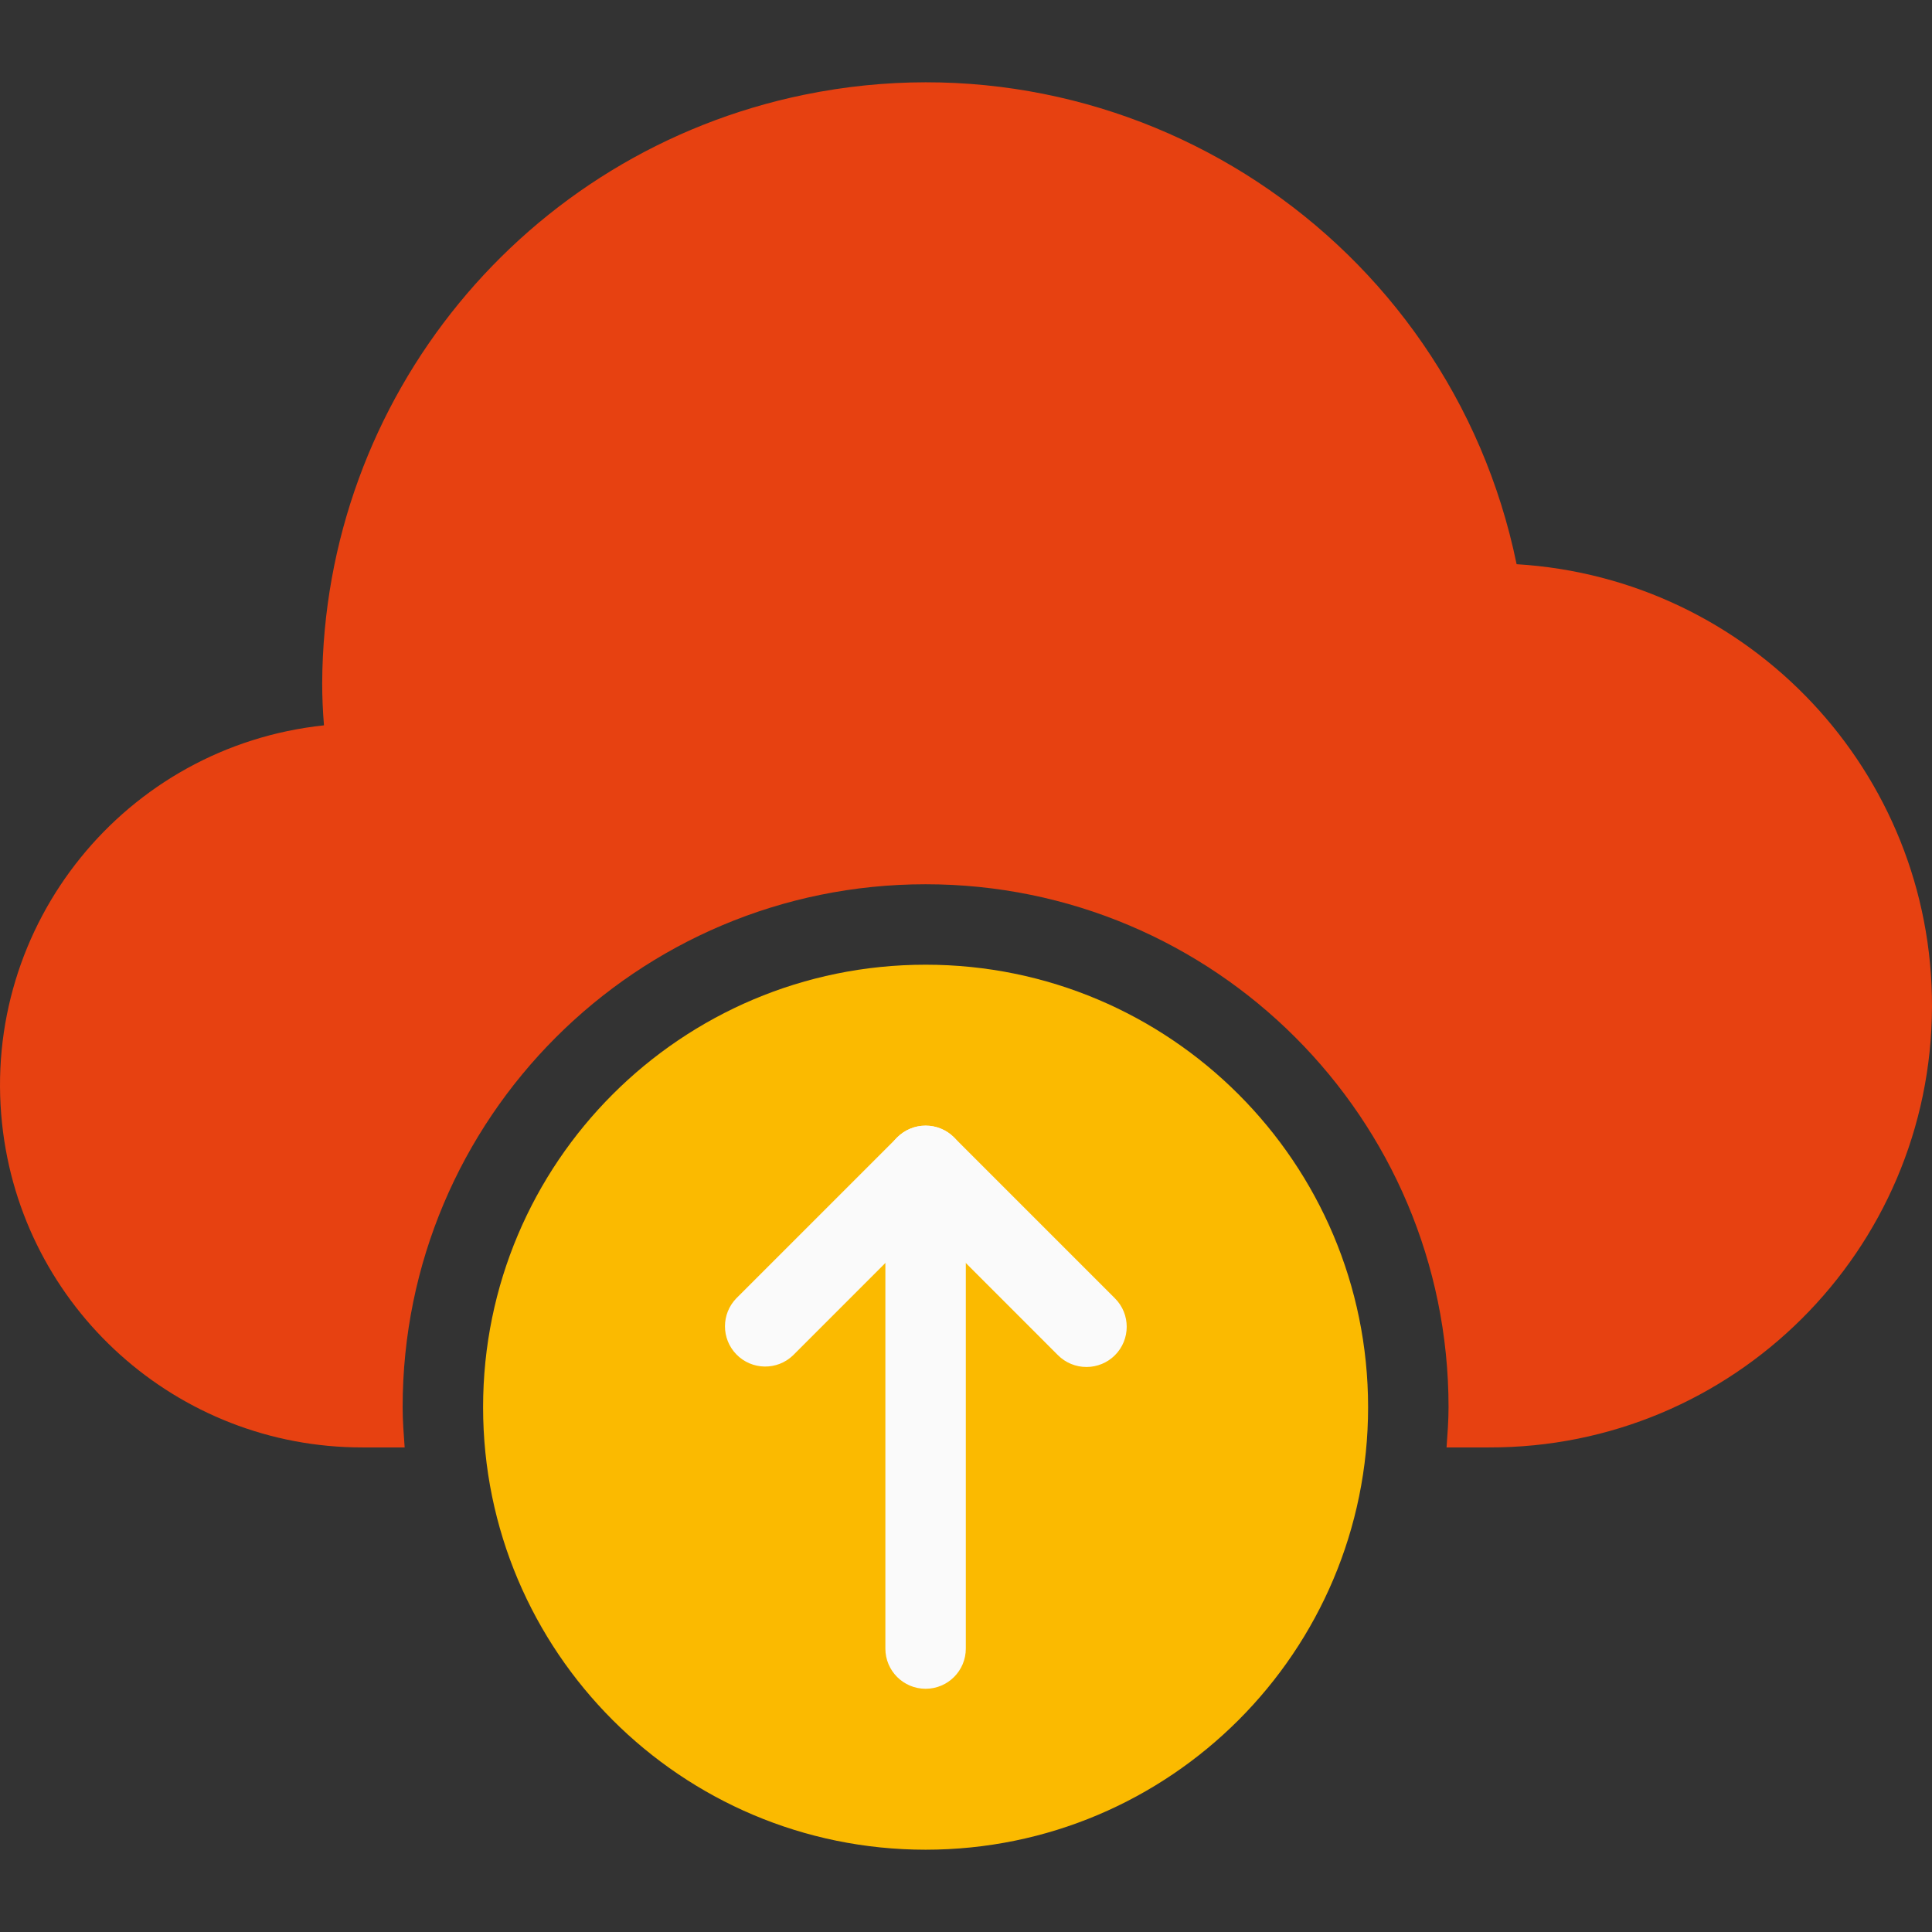 <svg width="64" height="64" viewBox="0 0 64 64" fill="none" xmlns="http://www.w3.org/2000/svg">
<rect x="0" y="0" width="64" height="64" fill="#333333" stroke="none"/>
<g clip-path="url(#clip0_1283_492)">
<path d="M50.24 18.69C48.015 7.877 37.446 0.916 26.633 3.14C17.374 5.046 10.716 13.177 10.673 22.629C10.673 23.079 10.692 23.541 10.732 24.028C4.145 24.726 -0.63 30.63 0.068 37.217C0.714 43.322 5.866 47.954 12.006 47.948H13.405C13.373 47.506 13.338 47.066 13.338 46.615C13.338 37.048 21.094 29.292 30.662 29.292C40.229 29.292 47.985 37.048 47.985 46.615C47.985 47.066 47.95 47.505 47.919 47.948H49.318C57.404 47.97 63.978 41.432 64 33.346C64.021 25.586 57.985 19.158 50.24 18.69Z" fill="#E74111"/>
<path d="M30.662 61.274C38.757 61.274 45.32 54.711 45.32 46.615C45.32 38.52 38.757 31.957 30.662 31.957C22.566 31.957 16.003 38.52 16.003 46.615C16.003 54.711 22.566 61.274 30.662 61.274Z" fill="#FBBA00"/>
<path d="M30.662 55.943C29.926 55.943 29.329 55.347 29.329 54.611V38.62C29.329 37.884 29.926 37.287 30.662 37.287C31.398 37.287 31.994 37.884 31.994 38.62V54.611C31.994 55.347 31.398 55.943 30.662 55.943Z" fill="#FAFAFA"/>
<path d="M35.992 45.283C35.638 45.284 35.299 45.144 35.048 44.894L30.661 40.505L26.274 44.894C25.745 45.406 24.902 45.391 24.39 44.862C23.891 44.345 23.891 43.526 24.39 43.01L29.721 37.68C30.241 37.16 31.084 37.16 31.605 37.68L36.935 43.01C37.455 43.531 37.453 44.375 36.932 44.895C36.683 45.144 36.344 45.283 35.992 45.283Z" fill="#FAFAFA"/>
</g>
<defs>
<clipPath id="clip0_1283_492">
<rect width="64" height="64" fill="white"/>
</clipPath>
</defs>
</svg>
